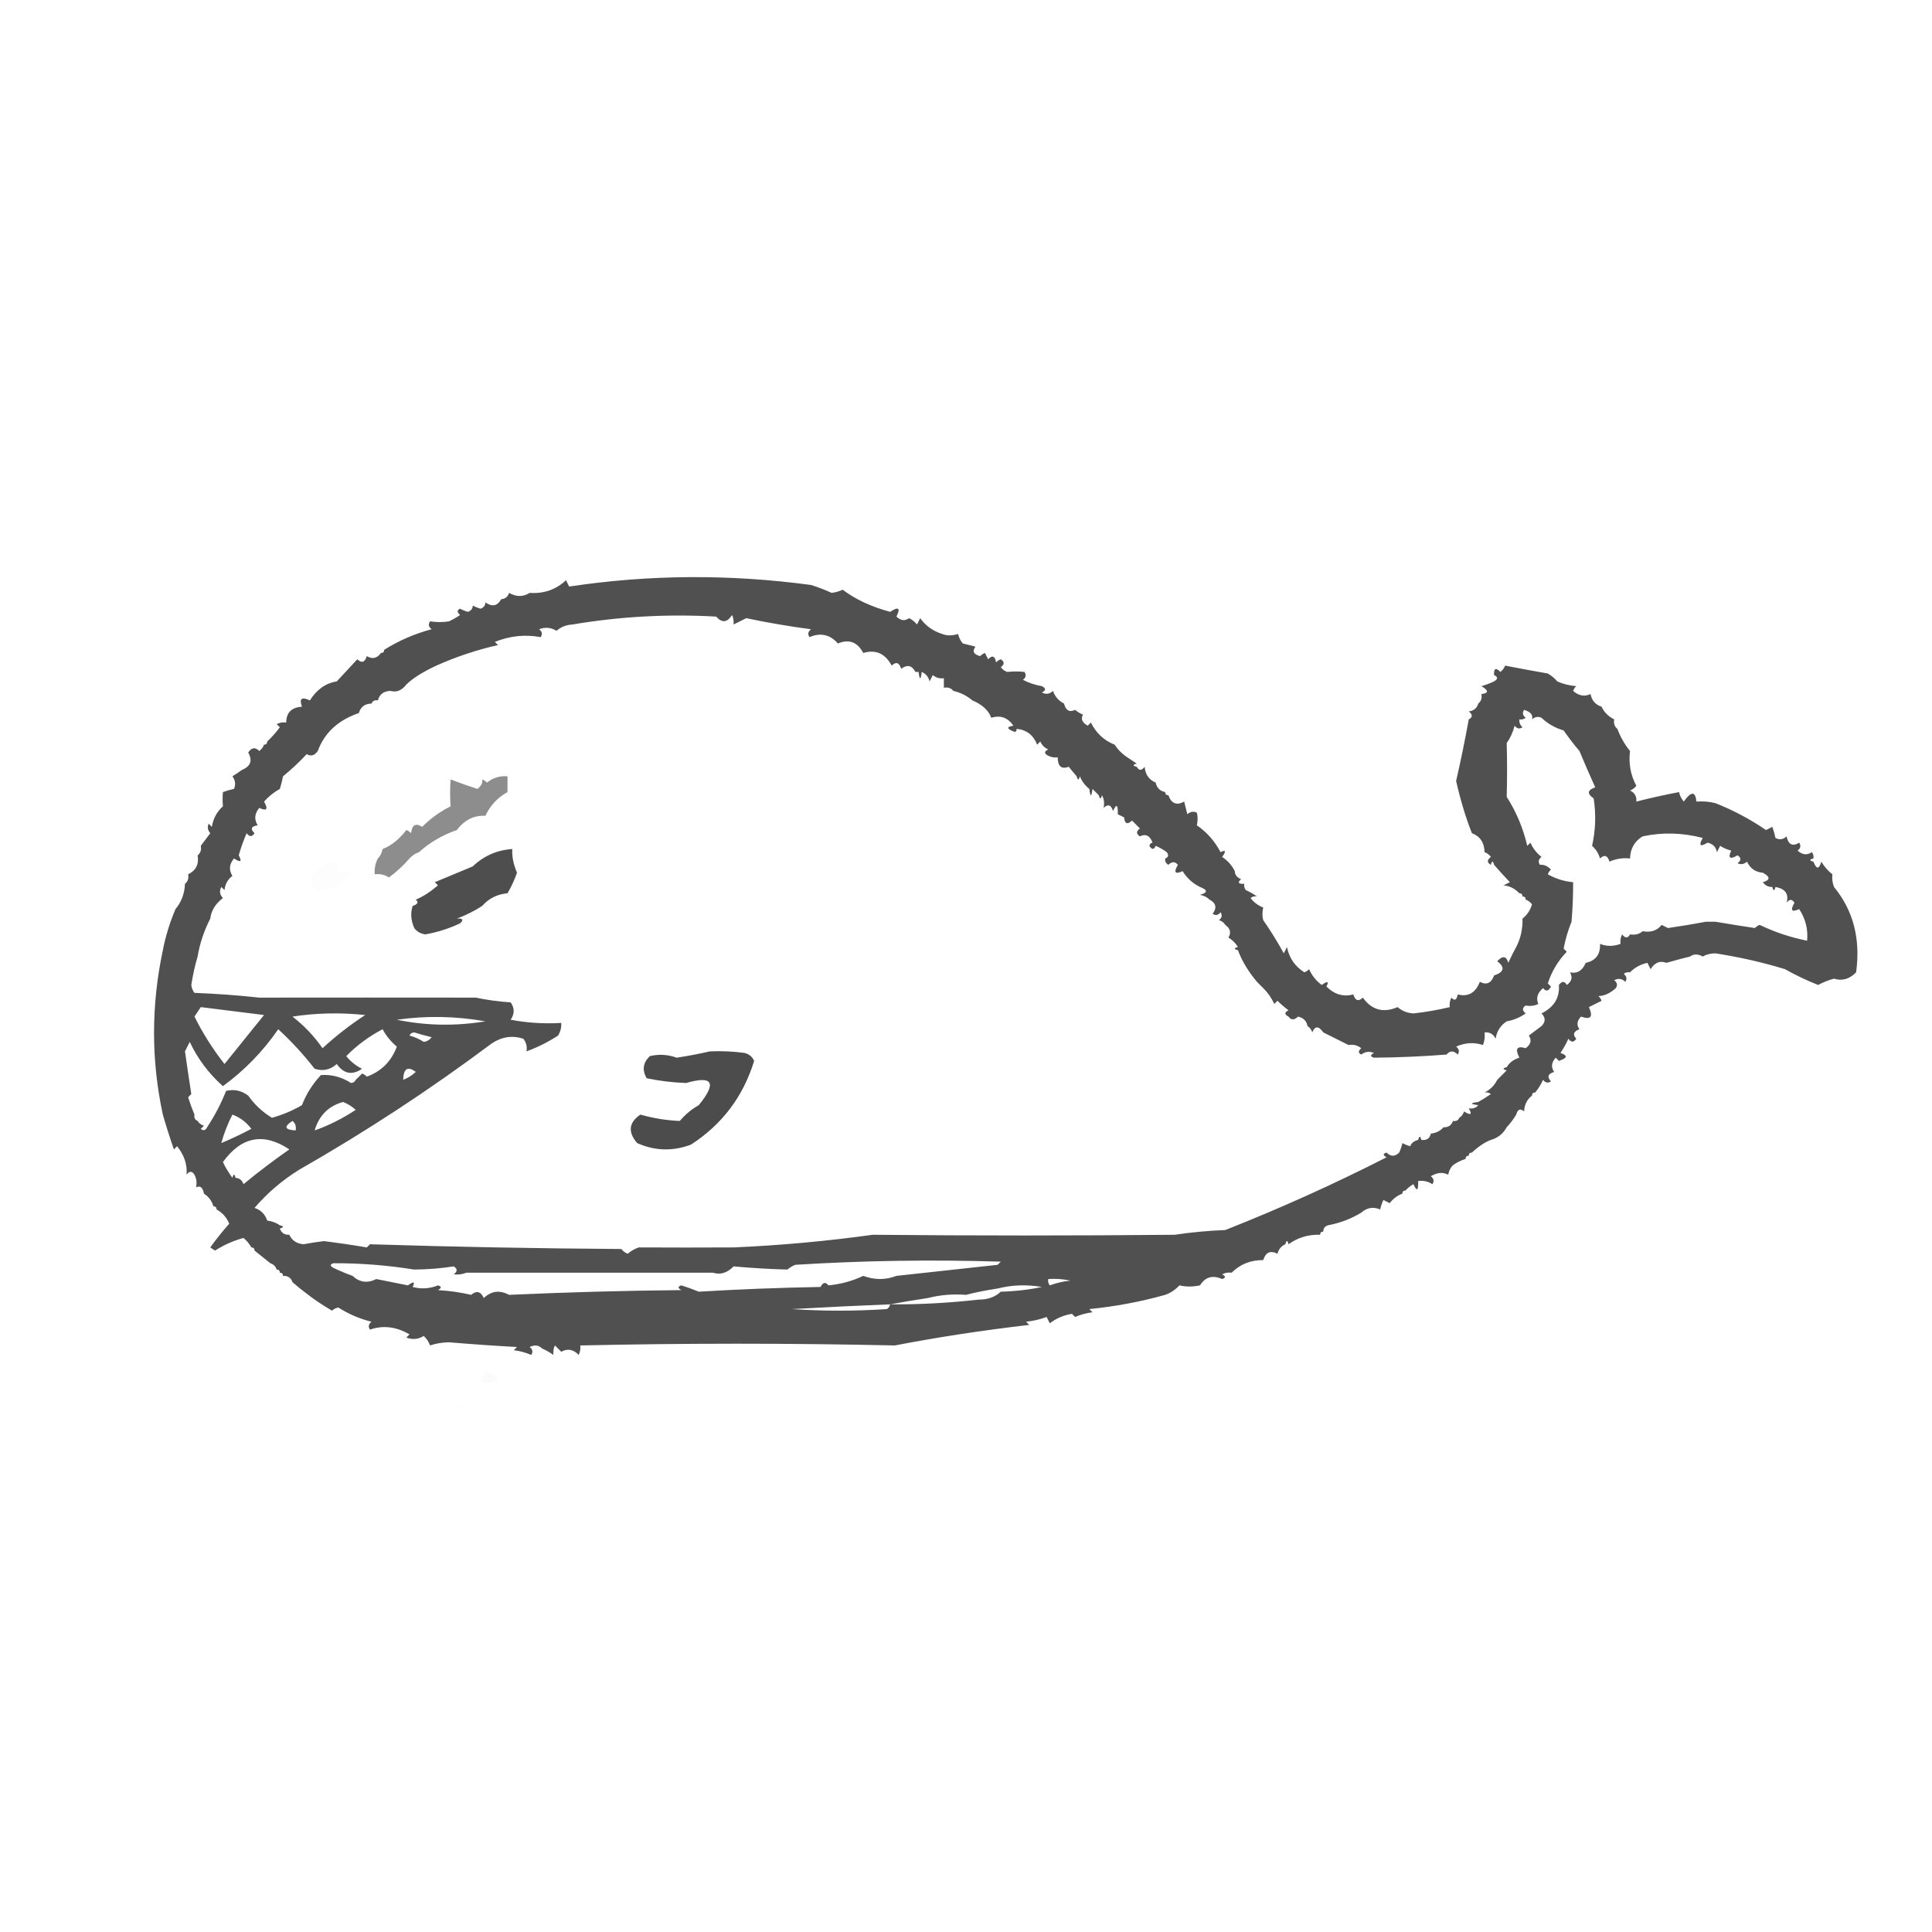<?xml version="1.0" encoding="UTF-8"?>
<!DOCTYPE svg PUBLIC "-//W3C//DTD SVG 1.1//EN" "http://www.w3.org/Graphics/SVG/1.1/DTD/svg11.dtd">
<svg xmlns="http://www.w3.org/2000/svg" version="1.1" width="611px" height="611px" style="shape-rendering:geometricPrecision; text-rendering:geometricPrecision; image-rendering:optimizeQuality; fill-rule:evenodd; clip-rule:evenodd" xmlns:xlink="http://www.w3.org/1999/xlink">
<g><path style="opacity:0.687" fill="#000000" d="M 336.5,222.5 C 337.049,224.687 338.215,225.354 340,224.5C 340.75,225.126 341.584,225.626 342.5,226C 341.742,227.364 342.242,228.531 344,229.5C 344.333,229.167 344.667,228.833 345,228.5C 346.648,231.843 349.148,234.176 352.5,235.5C 353.581,237.134 354.915,238.467 356.5,239.5C 357.5,240.167 358.5,240.833 359.5,241.5C 358.167,241.833 358.167,242.167 359.5,242.5C 360.189,243.774 361.023,243.774 362,242.5C 362.206,244.936 363.373,246.602 365.5,247.5C 365.81,249.144 366.81,250.144 368.5,250.5C 368.5,251.167 368.833,251.5 369.5,251.5C 370.467,254.155 372.133,254.822 374.5,253.5C 374.833,254.833 375.167,256.167 375.5,257.5C 376.451,256.674 377.451,256.508 378.5,257C 378.835,258.164 378.835,259.497 378.5,261C 381.686,263.188 384.186,266.022 386,269.5C 387.666,268.66 387.833,269.16 386.5,271C 388.286,272.196 389.619,273.696 390.5,275.5C 390.577,276.75 391.244,277.583 392.5,278C 391.288,279.107 391.621,279.607 393.5,279.5C 393.369,280.239 393.536,280.906 394,281.5C 395.302,282.085 396.469,282.751 397.5,283.5C 396.761,283.369 396.094,283.536 395.5,284C 396.551,285.385 397.884,286.385 399.5,287C 399.165,288.503 399.165,289.836 399.5,291C 401.848,294.359 404.015,297.859 406,301.5C 406.333,300.833 406.667,300.167 407,299.5C 407.696,302.936 409.529,305.603 412.5,307.5C 413.086,307.291 413.586,306.957 414,306.5C 414.899,308.516 416.233,310.183 418,311.5C 419.84,310.167 420.34,310.334 419.5,312C 421.973,314.489 424.807,315.323 428,314.5C 428.605,316.481 429.605,316.815 431,315.5C 433.822,319.431 437.489,320.431 442,318.5C 443.353,319.704 445.019,320.371 447,320.5C 450.886,320.069 454.72,319.403 458.5,318.5C 458.351,317.448 458.517,316.448 459,315.5C 460.016,316.634 460.683,316.301 461,314.5C 464.316,315.334 466.65,314.001 468,310.5C 470.108,311.612 471.608,310.946 472.5,308.5C 475.705,307.414 476.038,305.914 473.5,304C 475.23,302.148 476.396,302.314 477,304.5C 477.785,302.751 478.618,301.084 479.5,299.5C 480.913,296.781 481.58,293.781 481.5,290.5C 482.947,289.378 483.947,287.878 484.5,286C 483.956,285.283 483.289,284.783 482.5,284.5C 482.5,283.833 482.167,283.5 481.5,283.5C 481.5,282.833 481.167,282.5 480.5,282.5C 479.049,280.985 477.382,280.152 475.5,280C 476.167,279.667 476.833,279.333 477.5,279C 475.754,277.153 474.088,275.319 472.5,273.5C 472.167,272.167 471.833,272.167 471.5,273.5C 470.226,272.811 470.226,271.977 471.5,271C 470.956,270.283 470.289,269.783 469.5,269.5C 469.419,266.487 468.086,264.487 465.5,263.5C 463.605,258.781 461.939,253.281 460.5,247C 461.971,240.573 463.305,234.073 464.5,227.5C 465.774,226.811 465.774,225.977 464.5,225C 466.119,224.764 467.119,223.931 467.5,222.5C 468.404,221.791 468.737,220.791 468.5,219.5C 470.842,219.225 470.842,218.392 468.5,217C 469.872,216.598 471.205,216.098 472.5,215.5C 473.773,214.743 473.773,214.077 472.5,213.5C 472.389,211.352 473.056,211.019 474.5,212.5C 475.192,211.975 475.692,211.308 476,210.5C 480.448,211.371 484.948,212.204 489.5,213C 490.691,213.698 491.691,214.531 492.5,215.5C 494.292,216.309 496.292,216.809 498.5,217C 498.043,217.414 497.709,217.914 497.5,218.5C 499.265,220.053 501.098,220.386 503,219.5C 503.416,221.55 504.583,222.884 506.5,223.5C 507.326,225.264 508.659,226.598 510.5,227.5C 510.263,228.791 510.596,229.791 511.5,230.5C 512.468,233.1 513.801,235.434 515.5,237.5C 515.008,241.457 515.675,245.123 517.5,248.5C 516.975,249.192 516.308,249.692 515.5,250C 516.973,250.71 517.64,251.876 517.5,253.5C 521.976,252.357 526.476,251.357 531,250.5C 531.249,251.624 531.749,252.624 532.5,253.5C 534.845,250.188 536.178,250.188 536.5,253.5C 538.527,253.338 540.527,253.505 542.5,254C 548.175,256.246 553.508,259.079 558.5,262.5C 559.167,262.167 559.833,261.833 560.5,261.5C 560.94,262.698 561.273,263.865 561.5,265C 562.784,265.684 563.951,265.517 565,264.5C 565.576,267.124 566.91,267.791 569,266.5C 569.617,267.449 569.451,268.282 568.5,269C 569.993,270.368 571.493,270.535 573,269.5C 573.464,270.094 573.631,270.761 573.5,271.5C 572.167,271.833 572.167,272.167 573.5,272.5C 574.462,274.986 575.295,274.986 576,272.5C 576.949,274.093 578.115,275.426 579.5,276.5C 579.343,277.873 579.51,279.207 580,280.5C 586.115,287.93 588.449,296.93 587,307.5C 584.916,309.647 582.583,310.314 580,309.5C 578.237,309.975 576.57,310.642 575,311.5C 571.42,310.087 567.92,308.421 564.5,306.5C 557.491,304.35 550.157,302.683 542.5,301.5C 540.955,301.511 539.622,301.844 538.5,302.5C 536.965,301.646 535.632,301.646 534.5,302.5C 531.991,303.113 529.491,303.78 527,304.5C 525.002,303.729 523.335,304.395 522,306.5C 521.667,305.833 521.333,305.167 521,304.5C 518.791,304.989 516.958,305.989 515.5,307.5C 514.761,307.369 514.094,307.536 513.5,308C 514.451,308.718 514.617,309.551 514,310.5C 512.951,309.483 511.784,309.316 510.5,310C 511.451,310.718 511.617,311.551 511,312.5C 509.173,314.154 507.34,314.988 505.5,315C 505.957,315.414 506.291,315.914 506.5,316.5C 505.167,317.167 503.833,317.833 502.5,318.5C 503.893,321.602 503.06,322.602 500,321.5C 498.706,322.854 498.54,324.188 499.5,325.5C 497.615,326.197 497.282,327.197 498.5,328.5C 497.726,329.711 496.893,329.711 496,328.5C 495.293,330.081 494.46,331.581 493.5,333C 495.901,333.805 495.734,334.638 493,335.5C 492.667,335.167 492.333,334.833 492,334.5C 490.632,335.993 490.465,337.493 491.5,339C 489.519,339.605 489.185,340.605 490.5,342C 489.551,342.617 488.718,342.451 488,341.5C 487.338,342.984 486.504,344.317 485.5,345.5C 484.833,345.5 484.5,345.833 484.5,346.5C 482.933,347.681 482.099,349.347 482,351.5C 480.841,350.434 480.008,350.767 479.5,352.5C 478.659,353.926 477.659,355.26 476.5,356.5C 475.374,358.536 473.707,359.87 471.5,360.5C 469.581,361.225 467.581,362.559 465.5,364.5C 464.833,364.5 464.5,364.833 464.5,365.5C 463.833,365.5 463.5,365.833 463.5,366.5C 462.005,366.989 460.671,367.655 459.5,368.5C 458.732,369.263 458.232,370.263 458,371.5C 456.273,370.626 454.44,370.793 452.5,372C 453.451,372.718 453.617,373.551 453,374.5C 451.644,373.62 450.144,373.286 448.5,373.5C 448.587,376.598 448.087,376.932 447,374.5C 446.005,375.066 445.172,375.733 444.5,376.5C 443.833,376.5 443.5,376.833 443.5,377.5C 441.903,378.09 440.569,379.09 439.5,380.5C 438.833,380.167 438.167,379.833 437.5,379.5C 437.002,380.603 436.669,381.603 436.5,382.5C 434.298,381.566 432.298,381.9 430.5,383.5C 427.338,385.438 423.838,386.772 420,387.5C 418.97,387.836 418.47,388.503 418.5,389.5C 417.833,389.5 417.5,389.833 417.5,390.5C 413.779,390.369 410.446,391.369 407.5,393.5C 407.167,392.167 406.833,392.167 406.5,393.5C 405.21,394.058 404.377,395.058 404,396.5C 401.776,395.359 400.276,396.026 399.5,398.5C 395.525,398.486 392.192,399.819 389.5,402.5C 388.448,402.351 387.448,402.517 386.5,403C 387.696,403.654 387.696,404.154 386.5,404.5C 383.499,403.17 381.166,403.836 379.5,406.5C 377.193,406.986 375.027,406.986 373,406.5C 371.69,407.897 370.19,408.897 368.5,409.5C 360.68,411.691 352.68,413.191 344.5,414C 344.833,414.333 345.167,414.667 345.5,415C 343.567,415.251 341.734,415.751 340,416.5C 339.667,416.167 339.333,415.833 339,415.5C 336.371,415.928 334.038,416.928 332,418.5C 331.667,417.833 331.333,417.167 331,416.5C 328.931,417.264 326.764,417.764 324.5,418C 324.833,418.333 325.167,418.667 325.5,419C 310.704,420.721 296.537,422.888 283,425.5C 249.737,424.767 216.571,424.767 183.5,425.5C 183.649,426.552 183.483,427.552 183,428.5C 181.329,426.724 179.496,426.39 177.5,427.5C 176.833,426.833 176.167,426.167 175.5,425.5C 175.089,426.262 174.923,427.262 175,428.5C 173.887,427.695 172.721,427.028 171.5,426.5C 170.399,425.402 169.066,425.235 167.5,426C 168.451,426.718 168.617,427.551 168,428.5C 166.266,427.751 164.433,427.251 162.5,427C 162.833,426.667 163.167,426.333 163.5,426C 156.326,425.604 149.159,425.104 142,424.5C 139.906,424.536 137.906,424.869 136,425.5C 135.581,424.328 134.915,423.328 134,422.5C 132.274,423.576 130.441,423.743 128.5,423C 128.833,422.667 129.167,422.333 129.5,422C 125.287,419.547 121.12,419.047 117,420.5C 116.383,419.551 116.549,418.718 117.5,418C 113.734,417.079 110.234,415.579 107,413.5C 106.228,413.645 105.561,413.978 105,414.5C 101.916,412.686 99.416,411.02 97.5,409.5C 95.776,408.231 94.109,406.898 92.5,405.5C 92.027,404.094 91.027,403.427 89.5,403.5C 89.5,402.833 89.167,402.5 88.5,402.5C 88.5,401.833 88.167,401.5 87.5,401.5C 87.167,400.5 86.5,399.833 85.5,399.5C 83.858,398.197 82.191,396.864 80.5,395.5C 80.5,394.833 80.167,394.5 79.5,394.5C 78.878,393.373 78.045,392.373 77,391.5C 73.801,392.38 70.801,393.713 68,395.5C 67.5,395.167 67,394.833 66.5,394.5C 68.391,391.869 70.391,389.369 72.5,387C 71.672,385.008 70.339,383.508 68.5,382.5C 68.5,381.833 68.167,381.5 67.5,381.5C 66.974,379.77 65.974,378.436 64.5,377.5C 64.141,375.515 63.308,374.849 62,375.5C 62.311,374.065 62.145,372.732 61.5,371.5C 60.726,370.289 59.893,370.289 59,371.5C 59.27,368.307 58.27,365.307 56,362.5C 55.667,362.833 55.333,363.167 55,363.5C 53.691,359.746 52.525,356.079 51.5,352.5C 47.789,335.33 47.789,317.997 51.5,300.5C 52.352,296.112 53.685,291.779 55.5,287.5C 57.38,285.245 58.38,282.578 58.5,279.5C 59.404,278.791 59.737,277.791 59.5,276.5C 61.975,275.313 62.975,273.313 62.5,270.5C 63.404,269.791 63.737,268.791 63.5,267.5C 64.479,266.235 65.479,264.901 66.5,263.5C 65.674,262.549 65.508,261.549 66,260.5C 66.333,260.833 66.667,261.167 67,261.5C 67.423,258.867 68.59,256.701 70.5,255C 70.36,253.403 70.36,251.903 70.5,250.5C 71.698,250.06 72.865,249.727 74,249.5C 74.595,248.101 74.428,246.768 73.5,245.5C 74.602,244.824 75.602,244.158 76.5,243.5C 79.267,242.362 79.934,240.528 78.5,238C 79.536,236.383 80.703,236.216 82,237.5C 82.717,236.956 83.217,236.289 83.5,235.5C 84.167,235.5 84.5,235.167 84.5,234.5C 85.933,233.167 87.267,231.667 88.5,230C 88.167,229.667 87.833,229.333 87.5,229C 88.448,228.517 89.448,228.351 90.5,228.5C 90.548,225.365 92.215,223.698 95.5,223.5C 94.565,220.94 95.399,220.274 98,221.5C 100.192,218.033 103.025,216.033 106.5,215.5C 108.629,213.234 110.796,210.901 113,208.5C 114.395,209.815 115.395,209.481 116,207.5C 117.749,208.553 119.249,208.22 120.5,206.5C 121.167,206.5 121.5,206.167 121.5,205.5C 126.123,202.595 131.123,200.429 136.5,199C 135.549,198.282 135.383,197.449 136,196.5C 138.098,196.815 140.098,196.815 142,196.5C 143.205,195.929 144.372,195.262 145.5,194.5C 144.494,193.604 144.494,192.938 145.5,192.5C 146.293,192.931 147.127,193.265 148,193.5C 149.011,193.108 149.511,192.441 149.5,191.5C 150.293,191.931 151.127,192.265 152,192.5C 153.011,192.108 153.511,191.441 153.5,190.5C 155.62,192.009 157.287,191.676 158.5,189.5C 159.75,189.423 160.583,188.756 161,187.5C 163.274,188.811 165.44,188.811 167.5,187.5C 171.979,187.816 175.813,186.482 179,183.5C 179.333,184.167 179.667,184.833 180,185.5C 205.189,181.695 230.689,181.529 256.5,185C 258.715,185.69 260.882,186.524 263,187.5C 264.226,187.355 265.393,187.022 266.5,186.5C 270.485,189.525 275.485,191.859 281.5,193.5C 284.191,191.748 284.858,192.248 283.5,195C 284.854,196.294 286.188,196.46 287.5,195.5C 288.478,195.977 289.311,196.643 290,197.5C 290.333,196.833 290.667,196.167 291,195.5C 292.774,197.94 295.108,199.606 298,200.5C 299.425,201.079 301.092,201.079 303,200.5C 303.249,201.624 303.749,202.624 304.5,203.5C 305.833,203.833 307.167,204.167 308.5,204.5C 307.391,205.965 307.891,206.965 310,207.5C 310.414,207.043 310.914,206.709 311.5,206.5C 311.833,207.167 312.167,207.833 312.5,208.5C 313.842,207.098 314.676,207.431 315,209.5C 315.414,209.043 315.914,208.709 316.5,208.5C 317.711,209.274 317.711,210.107 316.5,211C 317.025,211.692 317.692,212.192 318.5,212.5C 320.403,212.306 322.237,212.306 324,212.5C 324.617,213.449 324.451,214.282 323.5,215C 325.392,215.973 327.392,216.64 329.5,217C 330.833,217.667 330.833,218.333 329.5,219C 330.784,219.684 331.951,219.517 333,218.5C 333.66,220.324 334.827,221.657 336.5,222.5 Z M 289.5,212.5 C 289.833,212.5 290.167,212.5 290.5,212.5C 290.833,215.167 291.167,215.167 291.5,212.5C 292.79,213.058 293.623,214.058 294,215.5C 294.333,214.833 294.667,214.167 295,213.5C 296.011,214.337 297.178,214.67 298.5,214.5C 298.5,215.5 298.5,216.5 298.5,217.5C 299.791,217.263 300.791,217.596 301.5,218.5C 303.784,219.029 305.784,220.029 307.5,221.5C 310.62,222.803 312.62,224.636 313.5,227C 316.369,226.092 318.702,226.925 320.5,229.5C 318.169,229.859 318.335,230.526 321,231.5C 321.399,231.272 321.565,230.938 321.5,230.5C 324.642,230.799 326.809,232.466 328,235.5C 328.333,235.167 328.667,234.833 329,234.5C 329.5,235.667 330.333,236.5 331.5,237C 330.167,237.667 330.167,238.333 331.5,239C 332.448,239.483 333.448,239.649 334.5,239.5C 334.513,242.361 335.679,243.361 338,242.5C 338.852,243.571 339.685,244.571 340.5,245.5C 340.833,246.833 341.167,246.833 341.5,245.5C 342.143,247.076 343.143,248.41 344.5,249.5C 344.833,252.167 345.167,252.167 345.5,249.5C 346.167,250.167 346.833,250.833 347.5,251.5C 347.833,252.833 348.167,252.833 348.5,251.5C 349.164,252.648 349.331,253.981 349,255.5C 350.395,254.185 351.395,254.519 352,256.5C 353.087,254.068 353.587,254.402 353.5,257.5C 354.167,257.833 354.833,258.167 355.5,258.5C 355.706,260.549 356.539,260.883 358,259.5C 358.833,260.333 359.667,261.167 360.5,262C 359.289,262.893 359.289,263.726 360.5,264.5C 362.345,263.605 363.678,264.272 364.5,266.5C 363.957,266.56 363.624,266.893 363.5,267.5C 364.257,268.773 364.923,268.773 365.5,267.5C 366.721,268.028 367.887,268.695 369,269.5C 369.692,270.437 369.525,271.103 368.5,271.5C 368.369,272.376 368.702,273.043 369.5,273.5C 370.609,272.41 371.609,272.41 372.5,273.5C 371.109,275.936 371.609,276.602 374,275.5C 375.406,277.744 377.239,279.41 379.5,280.5C 381.986,281.462 381.986,282.295 379.5,283C 380.737,283.232 381.737,283.732 382.5,284.5C 384.582,285.585 384.916,287.085 383.5,289C 384.449,289.617 385.282,289.451 386,288.5C 386.617,289.449 386.451,290.282 385.5,291C 386.416,291.278 387.082,291.778 387.5,292.5C 389.088,293.635 389.421,294.969 388.5,296.5C 389.77,297.288 390.77,298.288 391.5,299.5C 390.167,299.833 390.167,300.167 391.5,300.5C 392.747,303.87 394.747,307.203 397.5,310.5C 398.167,311.167 398.833,311.833 399.5,312.5C 400.931,313.903 402.098,315.569 403,317.5C 403.333,317.167 403.667,316.833 404,316.5C 405.145,317.636 406.312,318.636 407.5,319.5C 406.167,320.167 406.167,320.833 407.5,321.5C 408.313,322.653 409.313,322.653 410.5,321.5C 412.213,321.879 413.213,322.879 413.5,324.5C 414.222,324.918 414.722,325.584 415,326.5C 415.853,324.397 417.02,324.397 418.5,326.5C 421.207,327.835 423.874,329.169 426.5,330.5C 427.978,330.238 429.311,330.571 430.5,331.5C 429.494,332.396 429.494,333.062 430.5,333.5C 431.768,332.572 433.101,332.405 434.5,333C 433.304,333.654 433.304,334.154 434.5,334.5C 442.088,334.441 449.755,334.108 457.5,333.5C 458.542,332.209 459.708,332.209 461,333.5C 461.617,332.551 461.451,331.718 460.5,331C 463.366,329.724 466.2,329.557 469,330.5C 469.49,329.207 469.657,327.873 469.5,326.5C 471.124,326.36 472.29,327.027 473,328.5C 473.346,326.152 474.513,324.319 476.5,323C 478.664,322.63 480.664,321.796 482.5,320.5C 481.359,319.575 481.359,318.741 482.5,318C 483.951,318.263 485.284,318.096 486.5,317.5C 485.712,315.671 486.212,314.004 488,312.5C 488.914,313.654 489.747,313.487 490.5,312C 490.167,311.667 489.833,311.333 489.5,311C 490.751,307.156 492.751,303.823 495.5,301C 495.167,300.667 494.833,300.333 494.5,300C 495.059,297.059 495.893,294.225 497,291.5C 497.364,287.133 497.53,282.966 497.5,279C 494.638,278.73 491.972,277.896 489.5,276.5C 489.709,275.914 490.043,275.414 490.5,275C 489.448,273.881 488.281,273.381 487,273.5C 486.383,272.551 486.549,271.718 487.5,271C 485.951,269.786 484.785,268.286 484,266.5C 483.667,266.833 483.333,267.167 483,267.5C 481.686,261.893 479.52,256.726 476.5,252C 476.657,246.06 476.657,240.394 476.5,235C 477.641,233.383 478.474,231.55 479,229.5C 479.718,230.451 480.551,230.617 481.5,230C 480.748,229.329 480.414,228.496 480.5,227.5C 481.239,227.631 481.906,227.464 482.5,227C 481.549,226.282 481.383,225.449 482,224.5C 484.058,225.109 484.891,226.109 484.5,227.5C 485.451,226.674 486.451,226.508 487.5,227C 489.483,228.889 491.816,230.222 494.5,231C 496.132,233.355 497.799,235.522 499.5,237.5C 501.087,241.314 502.754,245.148 504.5,249C 502,249.833 501.833,251 504,252.5C 504.781,257.554 504.614,262.554 503.5,267.5C 504.727,268.59 505.56,269.924 506,271.5C 507.395,270.185 508.395,270.519 509,272.5C 511.041,271.577 513.208,271.244 515.5,271.5C 515.599,268.361 516.932,266.027 519.5,264.5C 525.723,263.164 532.056,263.331 538.5,265C 537.134,267.438 537.634,267.938 540,266.5C 541.653,266.82 542.653,267.82 543,269.5C 543.333,268.833 543.667,268.167 544,267.5C 545.067,268.191 546.234,268.691 547.5,269C 546.398,271.391 547.064,271.891 549.5,270.5C 550.711,271.274 550.711,272.107 549.5,273C 550.549,273.492 551.549,273.326 552.5,272.5C 553.472,274.636 555.139,275.803 557.5,276C 559.891,277.309 559.891,278.309 557.5,279C 558.244,280.039 559.244,280.539 560.5,280.5C 560.833,281.833 561.167,281.833 561.5,280.5C 564.636,281.093 565.802,282.76 565,285.5C 565.893,284.289 566.726,284.289 567.5,285.5C 566.109,287.936 566.609,288.602 569,287.5C 571.015,290.592 571.848,293.925 571.5,297.5C 566.27,296.457 561.27,294.79 556.5,292.5C 555.914,292.709 555.414,293.043 555,293.5C 550.732,292.86 546.565,292.193 542.5,291.5C 541.5,291.5 540.5,291.5 539.5,291.5C 535.635,292.224 531.635,292.891 527.5,293.5C 526.817,293.137 526.15,292.804 525.5,292.5C 524.082,294.308 522.082,294.975 519.5,294.5C 518.432,295.434 517.099,295.768 515.5,295.5C 514.811,296.774 513.977,296.774 513,295.5C 512.517,296.448 512.351,297.448 512.5,298.5C 510.248,299.333 508.081,299.333 506,298.5C 506.175,301.818 504.675,303.818 501.5,304.5C 500.4,307.016 498.733,308.016 496.5,307.5C 497.421,309.031 497.088,310.365 495.5,311.5C 494.811,310.226 493.977,310.226 493,311.5C 493.308,315.517 491.474,318.517 487.5,320.5C 488.833,321.833 488.833,323.167 487.5,324.5C 486.167,325.5 484.833,326.5 483.5,327.5C 484.471,328.962 484.138,330.295 482.5,331.5C 479.739,330.65 479.072,331.65 480.5,334.5C 478.668,335.057 477.335,336.057 476.5,337.5C 475.167,337.833 475.167,338.167 476.5,338.5C 475.5,339.5 474.5,340.5 473.5,341.5C 472.63,343.274 471.297,344.607 469.5,345.5C 470.239,345.369 470.906,345.536 471.5,346C 470.142,346.934 468.808,347.768 467.5,348.5C 464.833,348.833 464.833,349.167 467.5,349.5C 466.791,350.404 465.791,350.737 464.5,350.5C 465.679,352.507 465.179,352.84 463,351.5C 462.722,352.416 462.222,353.082 461.5,353.5C 461.158,354.338 460.492,354.672 459.5,354.5C 459.027,355.906 458.027,356.573 456.5,356.5C 455.486,357.674 454.153,358.34 452.5,358.5C 452.179,360.048 451.179,360.715 449.5,360.5C 449.167,359.167 448.833,359.167 448.5,360.5C 447.188,360.824 446.355,361.491 446,362.5C 445.127,362.265 444.293,361.931 443.5,361.5C 443.331,362.397 442.998,363.397 442.5,364.5C 441.167,365.833 439.833,365.833 438.5,364.5C 437.304,364.846 437.304,365.346 438.5,366C 421.913,374.458 404.913,382.125 387.5,389C 382.115,389.214 376.781,389.714 371.5,390.5C 339.968,390.801 308.134,390.801 276,390.5C 261.41,392.527 246.744,393.861 232,394.5C 222.102,394.554 212.102,394.554 202,394.5C 200.715,394.95 199.548,395.617 198.5,396.5C 197.692,396.192 197.025,395.692 196.5,395C 169.928,394.829 143.428,394.329 117,393.5C 116.667,393.833 116.333,394.167 116,394.5C 111.557,393.745 107.057,393.078 102.5,392.5C 100.392,392.742 98.225,393.076 96,393.5C 93.816,393.302 92.316,392.302 91.5,390.5C 89.973,390.573 88.973,389.906 88.5,388.5C 89.833,388.167 89.833,387.833 88.5,387.5C 87.391,386.71 86.058,386.21 84.5,386C 83.833,384 82.5,382.667 80.5,382C 84.527,377.31 89.194,373.31 94.5,370C 115.655,357.922 135.989,344.589 155.5,330C 158.667,327.876 162,327.376 165.5,328.5C 166.429,329.689 166.762,331.022 166.5,332.5C 169.994,331.22 173.327,329.553 176.5,327.5C 177.246,326.264 177.579,324.93 177.5,323.5C 172.125,323.828 166.792,323.495 161.5,322.5C 162.767,320.629 162.767,318.796 161.5,317C 157.778,316.762 154.111,316.262 150.5,315.5C 127.427,315.473 104.594,315.473 82,315.5C 75.191,314.76 68.357,314.26 61.5,314C 60.941,313.275 60.608,312.442 60.5,311.5C 60.991,308.326 61.657,305.326 62.5,302.5C 63.154,298.467 64.487,294.467 66.5,290.5C 66.799,287.987 68.132,285.82 70.5,284C 69.483,282.951 69.316,281.784 70,280.5C 70.333,280.833 70.667,281.167 71,281.5C 71.199,279.598 72.032,278.098 73.5,277C 72.328,275.132 72.495,273.298 74,271.5C 76.129,272.863 76.629,272.529 75.5,270.5C 76.18,268.111 77.014,265.778 78,263.5C 78.893,264.711 79.726,264.711 80.5,263.5C 79.098,262.158 79.431,261.324 81.5,261C 80.328,259.132 80.495,257.298 82,255.5C 84.391,256.602 84.891,255.936 83.5,253.5C 85.015,251.832 86.682,250.499 88.5,249.5C 88.907,248.238 89.24,246.905 89.5,245.5C 92.151,243.35 94.651,241.017 97,238.5C 98.313,239.287 99.48,238.954 100.5,237.5C 102.608,231.744 106.941,227.744 113.5,225.5C 114.035,223.554 115.368,222.554 117.5,222.5C 117.842,221.662 118.508,221.328 119.5,221.5C 120.035,219.554 121.368,218.554 123.5,218.5C 125.383,219.042 127.049,218.375 128.5,216.5C 130.492,214.52 133.659,212.52 138,210.5C 144.298,207.686 150.798,205.52 157.5,204C 157.167,203.667 156.833,203.333 156.5,203C 161.292,201.079 166.125,200.579 171,201.5C 171.617,200.551 171.451,199.718 170.5,199C 172.441,198.257 174.274,198.424 176,199.5C 177.353,198.296 179.019,197.629 181,197.5C 196.071,194.963 211.238,194.13 226.5,195C 228.324,197.081 229.991,196.915 231.5,194.5C 231.911,195.262 232.077,196.262 232,197.5C 233.333,196.833 234.667,196.167 236,195.5C 242.971,196.966 249.804,198.132 256.5,199C 255.549,199.718 255.383,200.551 256,201.5C 259.481,199.996 262.481,200.663 265,203.5C 268.491,202.028 271.157,203.028 273,206.5C 276.941,205.325 279.941,206.658 282,210.5C 283.395,209.185 284.395,209.519 285,211.5C 286.915,210.084 288.415,210.418 289.5,212.5 Z M 63.5,318.5 C 70.114,319.331 76.781,320.164 83.5,321C 79.333,326.167 75.167,331.333 71,336.5C 67.334,331.838 64.167,326.838 61.5,321.5C 62.193,320.482 62.859,319.482 63.5,318.5 Z M 92.5,321.5 C 99.989,320.344 107.655,320.178 115.5,321C 110.714,324.118 106.214,327.618 102,331.5C 99.332,327.666 96.165,324.333 92.5,321.5 Z M 125.5,322.5 C 134.705,321.172 144.038,321.338 153.5,323C 144.069,324.556 134.735,324.389 125.5,322.5 Z M 112.5,341.5 C 112.265,342.097 111.765,342.43 111,342.5C 108.046,340.592 104.88,339.758 101.5,340C 98.862,342.778 96.862,345.944 95.5,349.5C 92.506,351.247 89.339,352.58 86,353.5C 83.018,351.685 80.518,349.351 78.5,346.5C 76.368,344.883 74.035,344.383 71.5,345C 69.898,349.038 67.898,352.871 65.5,356.5C 64.998,357.521 64.332,357.688 63.5,357C 63.833,356.667 64.167,356.333 64.5,356C 63.584,355.722 62.917,355.222 62.5,354.5C 61.662,354.158 61.328,353.492 61.5,352.5C 60.776,350.782 60.109,348.948 59.5,347C 59.833,346.667 60.167,346.333 60.5,346C 59.806,341.532 59.14,337.032 58.5,332.5C 59,331.5 59.5,330.5 60,329.5C 62.541,334.876 66.041,339.543 70.5,343.5C 77.34,338.493 83.174,332.493 88,325.5C 92.173,329.341 96.007,333.507 99.5,338C 102.14,338.839 104.473,338.339 106.5,336.5C 108.721,339.634 111.387,340.134 114.5,338C 112.545,337.047 110.878,335.713 109.5,334C 112.888,330.557 116.722,327.723 121,325.5C 122.141,327.609 123.641,329.442 125.5,331C 123.769,335.652 120.602,338.819 116,340.5C 115.586,340.043 115.086,339.709 114.5,339.5C 113.818,340.243 113.151,340.909 112.5,341.5 Z M 129.5,327.5 C 129.735,326.903 130.235,326.57 131,326.5C 132.811,327.078 134.645,327.578 136.5,328C 135.892,328.87 135.059,329.37 134,329.5C 132.594,328.586 131.094,327.92 129.5,327.5 Z M 127.5,341.5 C 127.615,337.915 128.948,337.082 131.5,339C 130.307,340.095 128.973,340.928 127.5,341.5 Z M 108.5,348.5 C 109.973,349.072 111.307,349.905 112.5,351C 108.114,353.861 103.78,356.027 99.5,357.5C 100.911,352.755 103.911,349.755 108.5,348.5 Z M 73.5,352.5 C 75.886,353.373 77.886,354.873 79.5,357C 76.409,358.628 73.243,360.128 70,361.5C 70.812,358.466 71.979,355.466 73.5,352.5 Z M 92.5,354.5 C 93.404,355.209 93.737,356.209 93.5,357.5C 89.995,357.306 89.662,356.306 92.5,354.5 Z M 74.5,372.5 C 74.167,371.167 73.833,371.167 73.5,372.5C 72.225,370.742 71.225,369.075 70.5,367.5C 76.369,359.418 83.369,358.084 91.5,363.5C 86.531,366.967 81.698,370.633 77,374.5C 76.583,373.244 75.75,372.577 74.5,372.5 Z M 283.5,403.5 C 280.101,404.82 276.601,404.82 273,403.5C 269.58,405.123 265.913,406.123 262,406.5C 261.086,405.346 260.253,405.513 259.5,407C 246.376,407.239 233.543,407.739 221,408.5C 219.215,407.76 217.382,407.093 215.5,406.5C 214.304,406.846 214.304,407.346 215.5,408C 197.26,408.174 179.093,408.674 161,409.5C 158.043,407.923 155.376,408.256 153,410.5C 152.047,408.408 150.714,408.075 149,409.5C 145.589,408.707 142.089,408.207 138.5,408C 139.696,407.346 139.696,406.846 138.5,406.5C 135.897,407.562 133.23,407.728 130.5,407C 131.34,405.334 130.84,405.167 129,406.5C 125.667,405.833 122.333,405.167 119,404.5C 116.215,405.907 113.715,405.574 111.5,403.5C 109.488,402.772 107.488,401.938 105.5,401C 104.304,400.346 104.304,399.846 105.5,399.5C 113.977,399.467 122.477,400.133 131,401.5C 135.218,401.47 139.385,401.136 143.5,400.5C 144.711,401.274 144.711,402.107 143.5,403C 144.819,403.195 146.153,403.028 147.5,402.5C 173.254,402.524 199.254,402.524 225.5,402.5C 227.823,403.234 229.99,402.568 232,400.5C 237.921,401.033 243.588,401.366 249,401.5C 249.75,400.874 250.584,400.374 251.5,400C 272.935,398.658 294.601,398.325 316.5,399C 316.167,399.333 315.833,399.667 315.5,400C 304.81,401.168 294.143,402.335 283.5,403.5 Z M 331.5,404.5 C 333.857,404.337 336.19,404.503 338.5,405C 336.236,405.236 334.069,405.736 332,406.5C 331.536,405.906 331.369,405.239 331.5,404.5 Z M 315.5,407.5 C 319.981,406.352 324.648,406.185 329.5,407C 325.496,407.874 321.163,408.374 316.5,408.5C 316.5,407.833 316.167,407.5 315.5,407.5 Z M 315.5,407.5 C 316.167,407.5 316.5,407.833 316.5,408.5C 314.695,410.197 312.361,411.03 309.5,411C 300.196,412.067 290.862,412.567 281.5,412.5C 285.395,411.775 289.395,411.109 293.5,410.5C 297.298,409.517 301.298,409.183 305.5,409.5C 308.684,408.677 312.017,408.01 315.5,407.5 Z M 281.5,412.5 C 281.389,413.117 281.056,413.617 280.5,414C 270.5,414.667 260.5,414.667 250.5,414C 261.051,413.4 271.385,412.9 281.5,412.5 Z"/></g>
<g><path style="opacity:0.004" fill="#000000" d="M 167.5,187.5 C 166.833,186.167 166.833,186.167 167.5,187.5 Z"/></g>
<g><path style="opacity:0.004" fill="#000000" d="M 271.5,187.5 C 272.833,188.167 272.833,188.167 271.5,187.5 Z"/></g>
<g><path style="opacity:0.004" fill="#000000" d="M 158.5,189.5 C 157.833,188.167 157.833,188.167 158.5,189.5 Z"/></g>
<g><path style="opacity:0.004" fill="#000000" d="M 273.5,188.5 C 274.833,189.167 274.833,189.167 273.5,188.5 Z"/></g>
<g><path style="opacity:0.004" fill="#000000" d="M 277.5,190.5 C 278.833,191.167 278.833,191.167 277.5,190.5 Z"/></g>
<g><path style="opacity:0.004" fill="#000000" d="M 281.5,191.5 C 282.833,192.167 282.833,192.167 281.5,191.5 Z"/></g>
<g><path style="opacity:0.004" fill="#000000" d="M 294.5,196.5 C 295.833,197.167 295.833,197.167 294.5,196.5 Z"/></g>
<g><path style="opacity:0.005" fill="#000000" d="M 121.5,205.5 C 120.833,205.5 120.5,205.833 120.5,206.5C 119.287,205.503 119.454,204.503 121,203.5C 121.464,204.094 121.631,204.761 121.5,205.5 Z"/></g>
<g><path style="opacity:0.004" fill="#000000" d="M 472.5,213.5 C 471.833,214.167 471.833,214.167 472.5,213.5 Z"/></g>
<g><path style="opacity:0.004" fill="#000000" d="M 492.5,214.5 C 493.833,215.167 493.833,215.167 492.5,214.5 Z"/></g>
<g><path style="opacity:0.004" fill="#000000" d="M 468.5,219.5 C 467.833,218.167 467.833,218.167 468.5,219.5 Z"/></g>
<g><path style="opacity:0.004" fill="#000000" d="M 307.5,221.5 C 307.489,224.001 306.822,224.168 305.5,222C 306.094,221.536 306.761,221.369 307.5,221.5 Z"/></g>
<g><path style="opacity:0.004" fill="#000000" d="M 336.5,221.5 C 337.833,222.167 337.833,222.167 336.5,221.5 Z"/></g>
<g><path style="opacity:0.008" fill="#000000" d="M 467.5,222.5 C 466.833,221.167 466.833,221.167 467.5,222.5 Z"/></g>
<g><path style="opacity:0.004" fill="#000000" d="M 506.5,222.5 C 507.833,223.167 507.833,223.167 506.5,222.5 Z"/></g>
<g><path style="opacity:0.004" fill="#000000" d="M 343.5,226.5 C 344.833,227.167 344.833,227.167 343.5,226.5 Z"/></g>
<g><path style="opacity:0.004" fill="#000000" d="M 464.5,227.5 C 463.833,226.167 463.833,226.167 464.5,227.5 Z"/></g>
<g><path style="opacity:0.004" fill="#000000" d="M 510.5,226.5 C 511.833,227.167 511.833,227.167 510.5,226.5 Z"/></g>
<g><path style="opacity:0.004" fill="#000000" d="M 348.5,230.5 C 347.833,229.167 347.833,229.167 348.5,230.5 Z"/></g>
<g><path style="opacity:0.004" fill="#000000" d="M 511.5,229.5 C 512.833,230.167 512.833,230.167 511.5,229.5 Z"/></g>
<g><path style="opacity:0.004" fill="#000000" d="M 348.5,230.5 C 349.833,231.167 349.833,231.167 348.5,230.5 Z"/></g>
<g><path style="opacity:0.004" fill="#000000" d="M 349.5,232.5 C 350.833,233.167 350.833,233.167 349.5,232.5 Z"/></g>
<g><path style="opacity:0.007" fill="#000000" d="M 84.5,234.5 C 83.833,234.5 83.5,234.833 83.5,235.5C 81.025,235.253 81.025,234.587 83.5,233.5C 84.107,233.624 84.44,233.957 84.5,234.5 Z"/></g>
<g><path style="opacity:0.004" fill="#000000" d="M 352.5,234.5 C 353.833,235.167 353.833,235.167 352.5,234.5 Z"/></g>
<g><path style="opacity:0.004" fill="#000000" d="M 514.5,234.5 C 515.833,235.167 515.833,235.167 514.5,234.5 Z"/></g>
<g><path style="opacity:0.004" fill="#000000" d="M 515.5,236.5 C 516.833,237.167 516.833,237.167 515.5,236.5 Z"/></g>
<g><path style="opacity:0.004" fill="#000000" d="M 356.5,238.5 C 355.833,237.167 355.833,237.167 356.5,238.5 Z"/></g>
<g><path style="opacity:0.004" fill="#000000" d="M 356.5,238.5 C 357.833,239.167 357.833,239.167 356.5,238.5 Z"/></g>
<g><path style="opacity:0.004" fill="#000000" d="M 75.5,240.5 C 76.833,241.167 76.833,241.167 75.5,240.5 Z"/></g>
<g><path style="opacity:0.004" fill="#000000" d="M 359.5,241.5 C 360.833,242.167 360.833,242.167 359.5,241.5 Z"/></g>
<g><path style="opacity:0.004" fill="#000000" d="M 76.5,243.5 C 75.761,243.631 75.094,243.464 74.5,243C 75.437,242.308 76.103,242.475 76.5,243.5 Z"/></g>
<g><path style="opacity:0.448" fill="#000000" d="M 160.5,250.5 C 157.381,252.217 155.047,254.717 153.5,258C 149.873,257.812 146.873,259.312 144.5,262.5C 139.973,264.048 135.973,266.381 132.5,269.5C 131.29,269.932 130.29,270.599 129.5,271.5C 127.471,273.814 125.304,275.814 123,277.5C 121.644,276.62 120.144,276.286 118.5,276.5C 118.366,274.708 118.699,273.042 119.5,271.5C 120.268,270.737 120.768,269.737 121,268.5C 123.73,267.461 126.23,265.461 128.5,262.5C 129.086,262.709 129.586,263.043 130,263.5C 130.315,260.853 131.482,260.187 133.5,261.5C 136.147,258.843 139.147,256.677 142.5,255C 142.296,252.379 142.296,249.545 142.5,246.5C 145.26,247.569 148.093,248.569 151,249.5C 152.204,248.529 152.704,247.529 152.5,246.5C 153.086,246.709 153.586,247.043 154,247.5C 155.897,245.984 158.064,245.317 160.5,245.5C 160.5,247.167 160.5,248.833 160.5,250.5 Z"/></g>
<g><path style="opacity:0.004" fill="#000000" d="M 517.5,245.5 C 518.833,246.167 518.833,246.167 517.5,245.5 Z"/></g>
<g><path style="opacity:0.004" fill="#000000" d="M 365.5,246.5 C 366.833,247.167 366.833,247.167 365.5,246.5 Z"/></g>
<g><path style="opacity:0.004" fill="#000000" d="M 368.5,250.5 C 369.497,249.287 370.497,249.454 371.5,251C 370.906,251.464 370.239,251.631 369.5,251.5C 368.833,251.5 368.5,251.167 368.5,250.5 Z"/></g>
<g><path style="opacity:0.004" fill="#000000" d="M 67.5,253.5 C 68.833,254.167 68.833,254.167 67.5,253.5 Z"/></g>
<g><path style="opacity:0.004" fill="#000000" d="M 465.5,263.5 C 464.833,264.167 464.833,264.167 465.5,263.5 Z"/></g>
<g><path style="opacity:0.004" fill="#000000" d="M 63.5,267.5 C 62.833,266.167 62.833,266.167 63.5,267.5 Z"/></g>
<g><path style="opacity:0.004" fill="#000000" d="M 364.5,266.5 C 364.5,267.167 364.833,267.5 365.5,267.5C 364.923,268.773 364.257,268.773 363.5,267.5C 363.624,266.893 363.957,266.56 364.5,266.5 Z"/></g>
<g><path style="opacity:0.004" fill="#000000" d="M 466.5,266.5 C 467.833,267.167 467.833,267.167 466.5,266.5 Z"/></g>
<g><path style="opacity:0.692" fill="#000000" d="M 160.5,282.5 C 157.246,282.794 154.579,284.127 152.5,286.5C 149.968,288.13 147.302,289.464 144.5,290.5C 146.379,290.393 146.712,290.893 145.5,292C 142.036,293.654 138.369,294.821 134.5,295.5C 133.006,295.291 131.839,294.624 131,293.5C 129.94,291.05 129.773,288.717 130.5,286.5C 132.105,285.994 132.439,285.327 131.5,284.5C 133.693,283.611 136.026,282.111 138.5,280C 138.167,279.667 137.833,279.333 137.5,279C 141.5,277.333 145.5,275.667 149.5,274C 152.974,270.682 157.14,268.848 162,268.5C 161.881,270.893 162.381,273.393 163.5,276C 162.71,278.282 161.71,280.448 160.5,282.5 Z"/></g>
<g><path style="opacity:0.004" fill="#000000" d="M 468.5,269.5 C 467.833,268.167 467.833,268.167 468.5,269.5 Z"/></g>
<g><path style="opacity:0.004" fill="#000000" d="M 62.5,270.5 C 61.833,269.167 61.833,269.167 62.5,270.5 Z"/></g>
<g><path style="opacity:0.004" fill="#000000" d="M 468.5,269.5 C 468.833,269.5 469.167,269.5 469.5,269.5C 469.167,272.167 468.833,272.167 468.5,269.5 Z"/></g>
<g><path style="opacity:0.004" fill="#000000" d="M 573.5,271.5 C 574.833,272.167 574.833,272.167 573.5,271.5 Z"/></g>
<g><path style="opacity:0.008" fill="#000000" d="M 103.5,272.5 C 104.5,272.5 105.5,272.5 106.5,272.5C 106.5,273.5 106.5,274.5 106.5,275.5C 108.199,275.34 109.866,275.506 111.5,276C 108.428,279.475 104.761,281.475 100.5,282C 98.675,280.534 98.175,278.701 99,276.5C 100.667,275.267 102.167,273.933 103.5,272.5 Z"/></g>
<g><path style="opacity:0.006" fill="#000000" d="M 471.5,273.5 C 471.833,273.5 472.167,273.5 472.5,273.5C 472.167,276.167 471.833,276.167 471.5,273.5 Z"/></g>
<g><path style="opacity:0.004" fill="#000000" d="M 390.5,274.5 C 391.833,275.167 391.833,275.167 390.5,274.5 Z"/></g>
<g><path style="opacity:0.004" fill="#000000" d="M 59.5,276.5 C 58.833,275.167 58.833,275.167 59.5,276.5 Z"/></g>
<g><path style="opacity:0.004" fill="#000000" d="M 579.5,275.5 C 580.833,276.167 580.833,276.167 579.5,275.5 Z"/></g>
<g><path style="opacity:0.004" fill="#000000" d="M 472.5,276.5 C 473.833,277.167 473.833,277.167 472.5,276.5 Z"/></g>
<g><path style="opacity:0.004" fill="#000000" d="M 58.5,279.5 C 57.833,278.167 57.833,278.167 58.5,279.5 Z"/></g>
<g><path style="opacity:0.004" fill="#000000" d="M 394.5,279.5 C 393.833,278.167 393.833,278.167 394.5,279.5 Z"/></g>
<g><path style="opacity:0.004" fill="#000000" d="M 394.5,279.5 C 395.833,280.167 395.833,280.167 394.5,279.5 Z"/></g>
<g><path style="opacity:0.004" fill="#000000" d="M 581.5,279.5 C 582.833,280.167 582.833,280.167 581.5,279.5 Z"/></g>
<g><path style="opacity:0.004" fill="#000000" d="M 55.5,282.5 C 56.833,283.167 56.833,283.167 55.5,282.5 Z"/></g>
<g><path style="opacity:0.006" fill="#000000" d="M 480.5,282.5 C 481.167,282.5 481.5,282.833 481.5,283.5C 482.167,283.5 482.5,283.833 482.5,284.5C 480.93,285.559 479.597,285.059 478.5,283C 479.094,282.536 479.761,282.369 480.5,282.5 Z"/></g>
<g><path style="opacity:0.004" fill="#000000" d="M 397.5,283.5 C 398.833,284.167 398.833,284.167 397.5,283.5 Z"/></g>
<g><path style="opacity:0.004" fill="#000000" d="M 583.5,283.5 C 584.833,284.167 584.833,284.167 583.5,283.5 Z"/></g>
<g><path style="opacity:0.012" fill="#000000" d="M 55.5,287.5 C 54.833,286.167 54.833,286.167 55.5,287.5 Z"/></g>
<g><path style="opacity:0.004" fill="#000000" d="M 481.5,290.5 C 480.833,289.167 480.833,289.167 481.5,290.5 Z"/></g>
<g><path style="opacity:0.004" fill="#000000" d="M 402.5,291.5 C 401.833,290.167 401.833,290.167 402.5,291.5 Z"/></g>
<g><path style="opacity:0.004" fill="#000000" d="M 402.5,291.5 C 403.833,292.167 403.833,292.167 402.5,291.5 Z"/></g>
<g><path style="opacity:0.004" fill="#000000" d="M 403.5,294.5 C 404.833,295.167 404.833,295.167 403.5,294.5 Z"/></g>
<g><path style="opacity:0.006" fill="#000000" d="M 477.5,299.5 C 478.167,298.167 478.833,298.167 479.5,299.5C 478.833,299.5 478.167,299.5 477.5,299.5 Z"/></g>
<g><path style="opacity:0.004" fill="#000000" d="M 51.5,300.5 C 50.833,299.167 50.833,299.167 51.5,300.5 Z"/></g>
<g><path style="opacity:0.004" fill="#000000" d="M 477.5,299.5 C 476.833,300.167 476.833,300.167 477.5,299.5 Z"/></g>
<g><path style="opacity:0.004" fill="#000000" d="M 534.5,302.5 C 535.833,303.167 535.833,303.167 534.5,302.5 Z"/></g>
<g><path style="opacity:0.004" fill="#000000" d="M 538.5,302.5 C 539.833,303.167 539.833,303.167 538.5,302.5 Z"/></g>
<g><path style="opacity:0.004" fill="#000000" d="M 410.5,303.5 C 411.833,304.167 411.833,304.167 410.5,303.5 Z"/></g>
<g><path style="opacity:0.004" fill="#000000" d="M 472.5,308.5 C 469.999,308.489 469.832,307.822 472,306.5C 472.464,307.094 472.631,307.761 472.5,308.5 Z"/></g>
<g><path style="opacity:0.004" fill="#000000" d="M 517.5,306.5 C 518.833,307.167 518.833,307.167 517.5,306.5 Z"/></g>
<g><path style="opacity:0.004" fill="#000000" d="M 564.5,306.5 C 563.833,307.167 563.833,307.167 564.5,306.5 Z"/></g>
<g><path style="opacity:0.004" fill="#000000" d="M 515.5,307.5 C 516.833,308.167 516.833,308.167 515.5,307.5 Z"/></g>
<g><path style="opacity:0.004" fill="#000000" d="M 468.5,308.5 C 469.833,309.167 469.833,309.167 468.5,308.5 Z"/></g>
<g><path style="opacity:0.004" fill="#000000" d="M 579.5,310.5 C 580.833,311.167 580.833,311.167 579.5,310.5 Z"/></g>
<g><path style="opacity:0.004" fill="#000000" d="M 464.5,311.5 C 465.833,312.167 465.833,312.167 464.5,311.5 Z"/></g>
<g><path style="opacity:0.703" fill="#000000" d="M 224.5,332.5 C 228.182,332.335 231.848,332.501 235.5,333C 236.91,333.368 237.91,334.201 238.5,335.5C 235.04,346.788 228.374,355.621 218.5,362C 212.74,364.154 207.074,363.988 201.5,361.5C 198.511,358.018 198.844,355.018 202.5,352.5C 206.768,353.685 210.935,354.352 215,354.5C 216.708,352.457 218.708,350.79 221,349.5C 226.77,342.405 225.437,340.072 217,342.5C 212.79,342.356 208.624,341.856 204.5,341C 203.018,338.408 203.352,336.075 205.5,334C 208.38,333.316 211.213,333.483 214,334.5C 217.654,333.938 221.154,333.271 224.5,332.5 Z"/></g>
<g><path style="opacity:0.004" fill="#000000" d="M 485.5,346.5 C 485.5,346.167 485.5,345.833 485.5,345.5C 488.167,345.833 488.167,346.167 485.5,346.5 Z"/></g>
<g><path style="opacity:0.004" fill="#000000" d="M 484.5,346.5 C 484.833,346.5 485.167,346.5 485.5,346.5C 485.315,347.17 484.981,347.17 484.5,346.5 Z"/></g>
<g><path style="opacity:0.004" fill="#000000" d="M 483.5,348.5 C 484.833,349.167 484.833,349.167 483.5,348.5 Z"/></g>
<g><path style="opacity:0.008" fill="#000000" d="M 51.5,352.5 C 50.833,353.167 50.833,353.167 51.5,352.5 Z"/></g>
<g><path style="opacity:0.004" fill="#000000" d="M 479.5,352.5 C 480.239,352.369 480.906,352.536 481.5,353C 480.563,353.692 479.897,353.525 479.5,352.5 Z"/></g>
<g><path style="opacity:0.004" fill="#000000" d="M 476.5,356.5 C 477.833,357.167 477.833,357.167 476.5,356.5 Z"/></g>
<g><path style="opacity:0.004" fill="#000000" d="M 471.5,360.5 C 472.833,361.167 472.833,361.167 471.5,360.5 Z"/></g>
<g><path style="opacity:0.004" fill="#000000" d="M 465.5,364.5 C 466.833,365.167 466.833,365.167 465.5,364.5 Z"/></g>
<g><path style="opacity:0.004" fill="#000000" d="M 55.5,365.5 C 56.833,366.167 56.833,366.167 55.5,365.5 Z"/></g>
<g><path style="opacity:0.004" fill="#000000" d="M 464.5,365.5 C 464.833,365.5 465.167,365.5 465.5,365.5C 465.289,367.424 464.623,367.757 463.5,366.5C 464.167,366.5 464.5,366.167 464.5,365.5 Z"/></g>
<g><path style="opacity:0.004" fill="#000000" d="M 459.5,368.5 C 460.525,368.897 460.692,369.563 460,370.5C 459.536,369.906 459.369,369.239 459.5,368.5 Z"/></g>
<g><path style="opacity:0.004" fill="#000000" d="M 59.5,372.5 C 60.833,373.167 60.833,373.167 59.5,372.5 Z"/></g>
<g><path style="opacity:0.004" fill="#000000" d="M 444.5,376.5 C 445.713,377.497 445.546,378.497 444,379.5C 443.536,378.906 443.369,378.239 443.5,377.5C 444.167,377.5 444.5,377.167 444.5,376.5 Z"/></g>
<g><path style="opacity:0.004" fill="#000000" d="M 64.5,377.5 C 64.631,378.239 64.464,378.906 64,379.5C 63.308,378.563 63.475,377.897 64.5,377.5 Z"/></g>
<g><path style="opacity:0.004" fill="#000000" d="M 67.5,381.5 C 68.167,381.5 68.5,381.833 68.5,382.5C 68.253,384.975 67.587,384.975 66.5,382.5C 66.624,381.893 66.957,381.56 67.5,381.5 Z"/></g>
<g><path style="opacity:0.004" fill="#000000" d="M 430.5,383.5 C 431.239,383.369 431.906,383.536 432.5,384C 431.563,384.692 430.897,384.525 430.5,383.5 Z"/></g>
<g><path style="opacity:0.004" fill="#000000" d="M 69.5,385.5 C 70.833,386.167 70.833,386.167 69.5,385.5 Z"/></g>
<g><path style="opacity:0.004" fill="#000000" d="M 418.5,389.5 C 419.833,390.167 419.833,390.167 418.5,389.5 Z"/></g>
<g><path style="opacity:0.004" fill="#000000" d="M 417.5,390.5 C 417.833,390.5 418.167,390.5 418.5,390.5C 418.315,391.17 417.981,391.17 417.5,390.5 Z"/></g>
<g><path style="opacity:0.004" fill="#000000" d="M 413.5,391.5 C 414.833,392.167 414.833,392.167 413.5,391.5 Z"/></g>
<g><path style="opacity:0.004" fill="#000000" d="M 75.5,393.5 C 76.833,394.167 76.833,394.167 75.5,393.5 Z"/></g>
<g><path style="opacity:0.006" fill="#000000" d="M 406.5,393.5 C 406.833,393.5 407.167,393.5 407.5,393.5C 407.167,396.167 406.833,396.167 406.5,393.5 Z"/></g>
<g><path style="opacity:0.006" fill="#000000" d="M 79.5,394.5 C 80.167,394.5 80.5,394.833 80.5,395.5C 79.503,396.713 78.503,396.546 77.5,395C 78.094,394.536 78.761,394.369 79.5,394.5 Z"/></g>
<g><path style="opacity:0.004" fill="#000000" d="M 81.5,398.5 C 82.833,399.167 82.833,399.167 81.5,398.5 Z"/></g>
<g><path style="opacity:0.004" fill="#000000" d="M 399.5,398.5 C 400.833,399.167 400.833,399.167 399.5,398.5 Z"/></g>
<g><path style="opacity:0.004" fill="#000000" d="M 85.5,399.5 C 85.103,400.525 84.437,400.692 83.5,400C 84.094,399.536 84.761,399.369 85.5,399.5 Z"/></g>
<g><path style="opacity:0.004" fill="#000000" d="M 397.5,399.5 C 398.833,400.167 398.833,400.167 397.5,399.5 Z"/></g>
<g><path style="opacity:0.004" fill="#000000" d="M 87.5,401.5 C 88.167,401.5 88.5,401.833 88.5,402.5C 88.5,402.833 88.5,403.167 88.5,403.5C 86.576,403.289 86.243,402.623 87.5,401.5 Z"/></g>
<g><path style="opacity:0.004" fill="#000000" d="M 393.5,401.5 C 394.833,402.167 394.833,402.167 393.5,401.5 Z"/></g>
<g><path style="opacity:0.004" fill="#000000" d="M 389.5,402.5 C 390.239,402.369 390.906,402.536 391.5,403C 390.563,403.692 389.897,403.525 389.5,402.5 Z"/></g>
<g><path style="opacity:0.004" fill="#000000" d="M 88.5,403.5 C 88.833,403.5 89.167,403.5 89.5,403.5C 89.315,404.17 88.981,404.17 88.5,403.5 Z"/></g>
<g><path style="opacity:0.004" fill="#000000" d="M 92.5,405.5 C 92.5,405.833 92.5,406.167 92.5,406.5C 91.83,406.019 91.83,405.685 92.5,405.5 Z"/></g>
<g><path style="opacity:0.004" fill="#000000" d="M 92.5,406.5 C 93.833,407.167 93.833,407.167 92.5,406.5 Z"/></g>
<g><path style="opacity:0.004" fill="#000000" d="M 379.5,406.5 C 380.239,406.369 380.906,406.536 381.5,407C 380.563,407.692 379.897,407.525 379.5,406.5 Z"/></g>
<g><path style="opacity:0.004" fill="#000000" d="M 97.5,409.5 C 96.833,410.167 96.833,410.167 97.5,409.5 Z"/></g>
<g><path style="opacity:0.004" fill="#000000" d="M 368.5,409.5 C 369.833,410.167 369.833,410.167 368.5,409.5 Z"/></g>
<g><path style="opacity:0.004" fill="#000000" d="M 171.5,426.5 C 171.631,427.239 171.464,427.906 171,428.5C 170.308,427.563 170.475,426.897 171.5,426.5 Z"/></g>
<g><path style="opacity:0.016" fill="#000000" d="M 153.5,433.5 C 158.992,435.717 158.658,437.051 152.5,437.5C 152.433,436.041 152.766,434.708 153.5,433.5 Z"/></g>
<g><path style="opacity:0.004" fill="#000000" d="M 145.5,443.5 C 148.012,444.216 148.012,445.216 145.5,446.5C 144.438,445.575 144.438,444.575 145.5,443.5 Z"/></g>
</svg>
